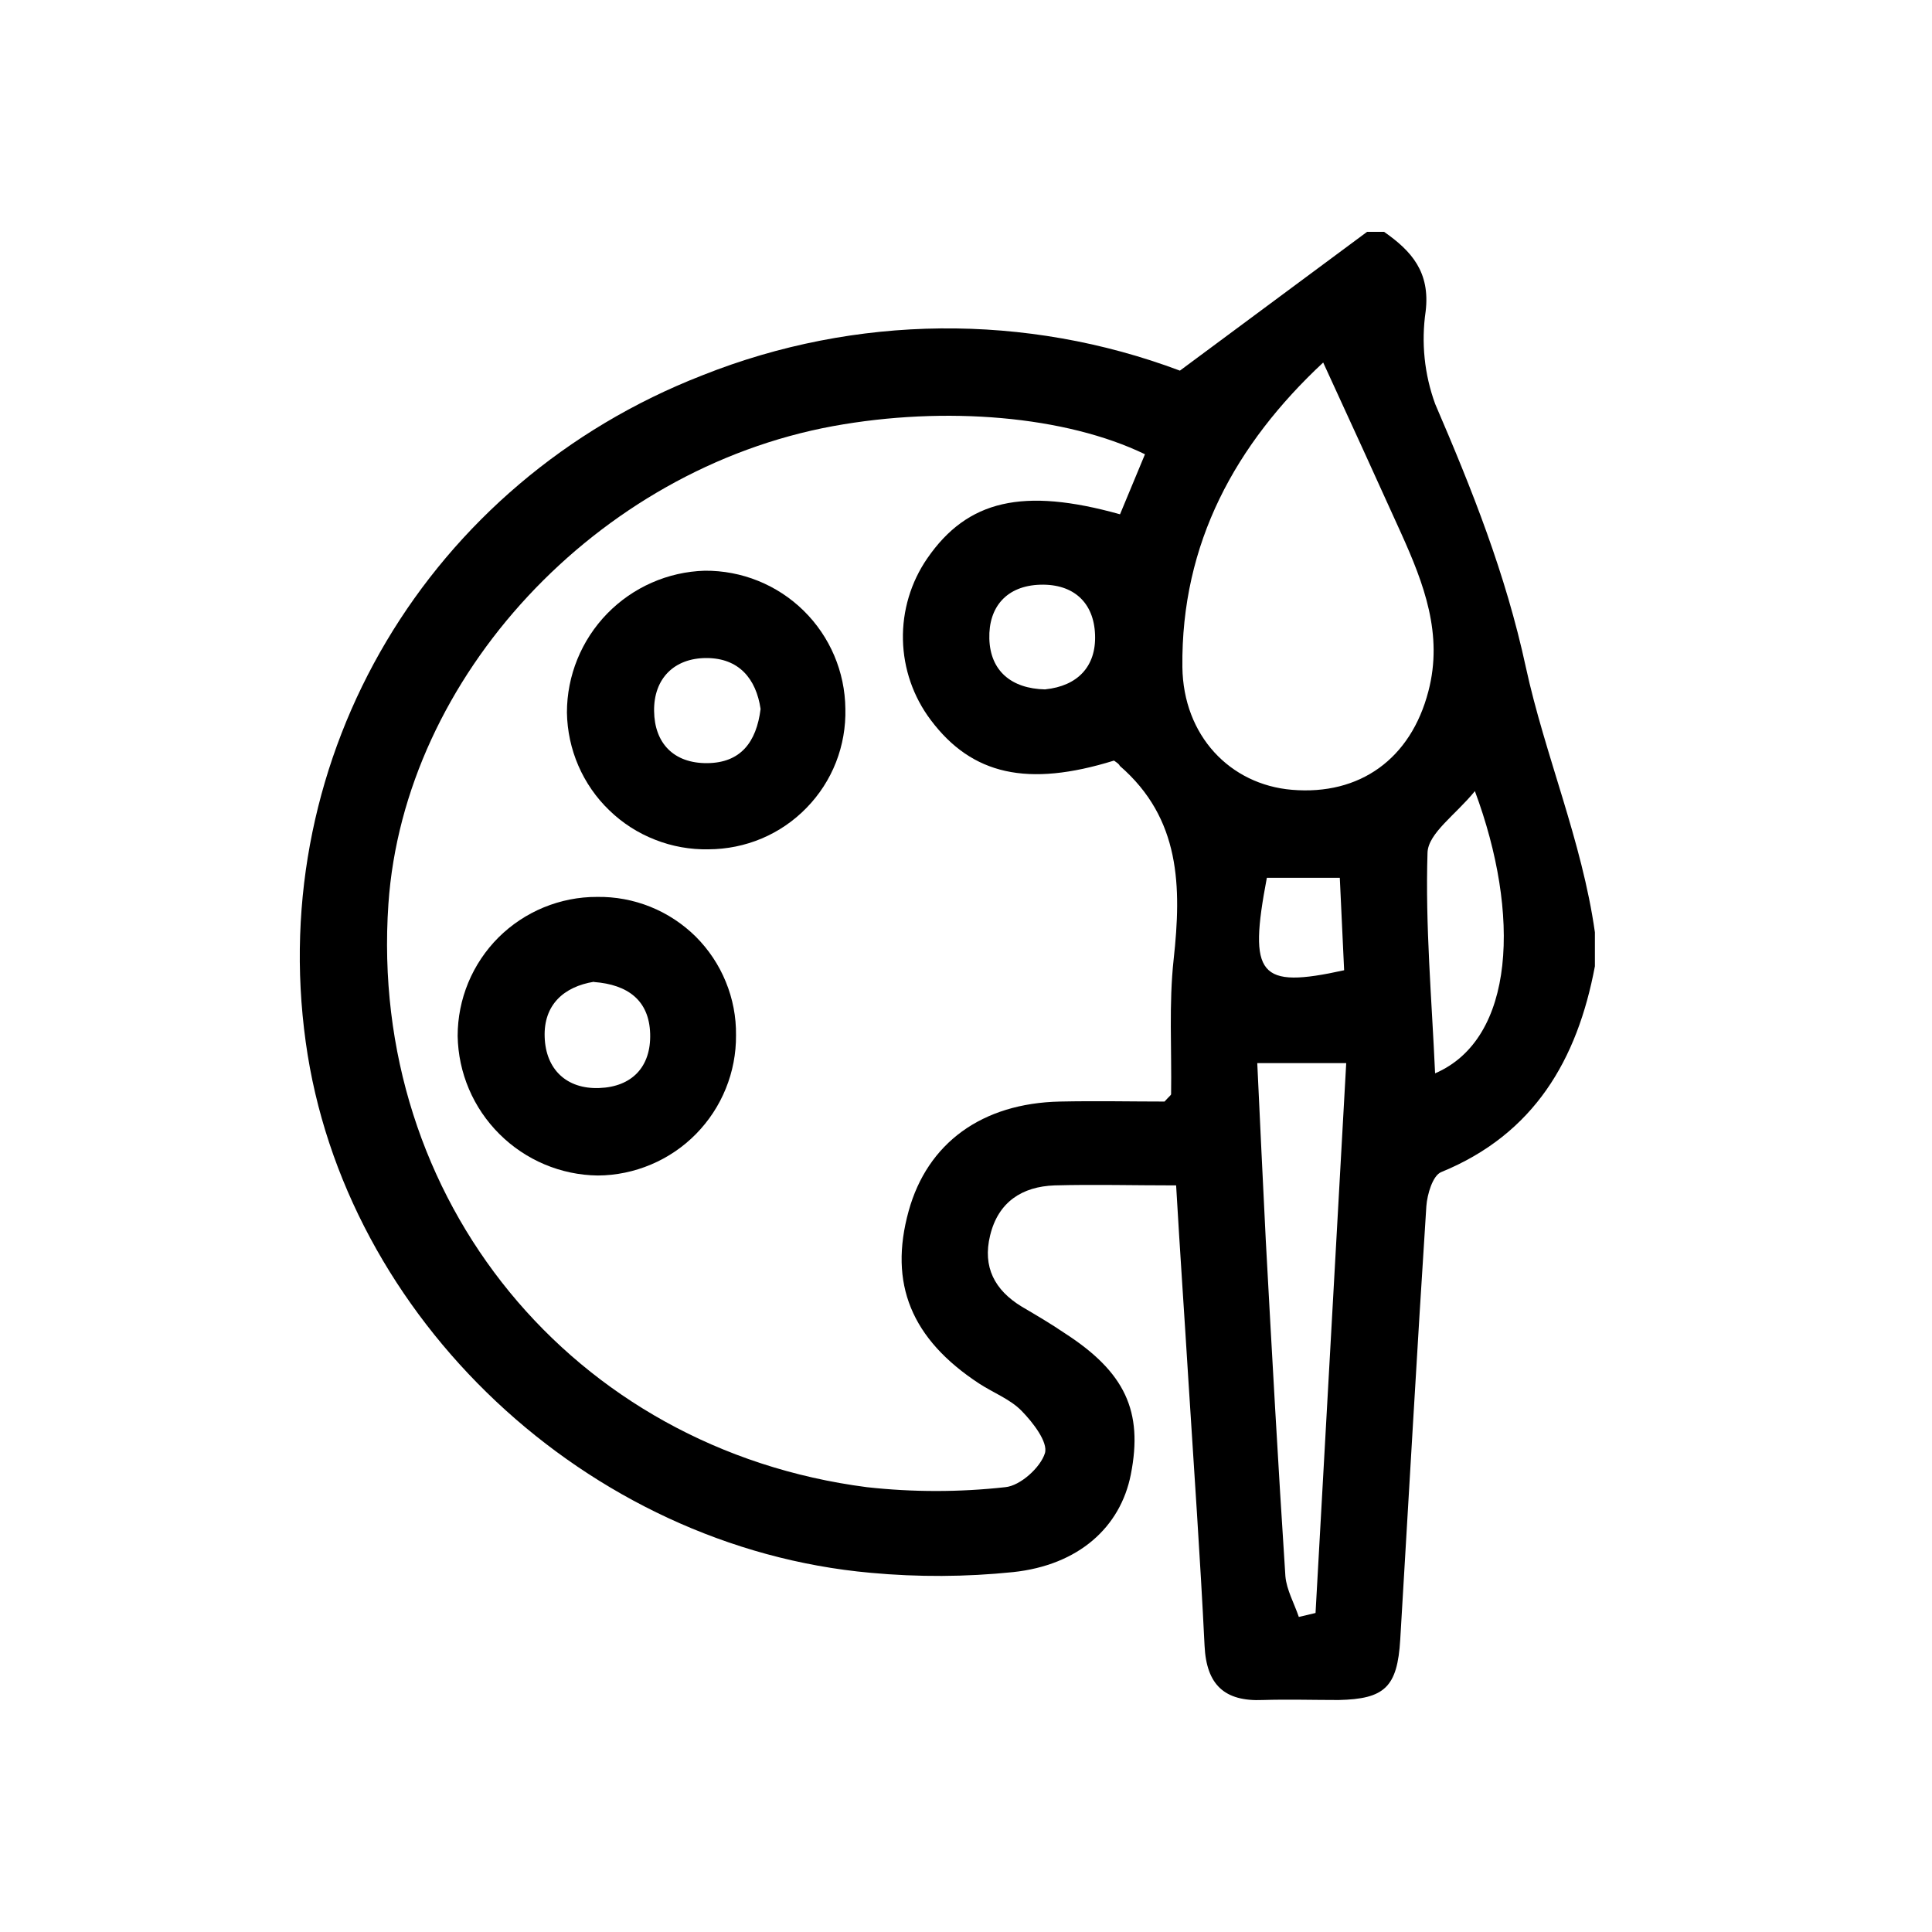 <svg width="25" height="25" viewBox="0 0 25 25" fill="none" xmlns="http://www.w3.org/2000/svg">
<path d="M17.69 3H17.91C18.267 3.249 18.508 3.522 18.448 4.028C18.389 4.432 18.431 4.844 18.571 5.227C19.048 6.335 19.483 7.424 19.744 8.632C19.991 9.77 20.471 10.881 20.638 12.064V12.503C20.411 13.711 19.854 14.674 18.649 15.167C18.539 15.211 18.468 15.456 18.457 15.607C18.336 17.474 18.231 19.347 18.119 21.217C18.082 21.831 17.918 21.985 17.323 21.998C16.994 21.998 16.665 21.988 16.342 21.998C15.844 22.02 15.611 21.8 15.587 21.296C15.531 20.151 15.45 19.009 15.378 17.865C15.327 17.035 15.269 16.203 15.219 15.339C14.661 15.339 14.154 15.325 13.646 15.339C13.228 15.354 12.917 15.551 12.812 15.987C12.712 16.396 12.872 16.695 13.22 16.907C13.407 17.017 13.595 17.127 13.777 17.251C14.558 17.755 14.794 18.261 14.633 19.079C14.499 19.761 13.958 20.253 13.109 20.343C12.496 20.406 11.879 20.409 11.265 20.352C7.597 20.023 4.448 17.058 3.956 13.483C3.443 9.779 5.541 6.238 9.09 4.856C11.07 4.068 13.273 4.047 15.268 4.796L17.69 3ZM14.415 9.842C13.299 10.188 12.578 10.029 12.044 9.317C11.818 9.017 11.692 8.654 11.684 8.278C11.676 7.903 11.786 7.534 11.999 7.225C12.52 6.47 13.238 6.304 14.493 6.655L14.816 5.878C13.793 5.383 12.24 5.248 10.78 5.514C7.726 6.075 5.228 8.756 5.026 11.697C4.765 15.52 7.405 18.751 11.217 19.244C11.812 19.31 12.413 19.31 13.008 19.244C13.201 19.227 13.463 18.99 13.521 18.805C13.565 18.662 13.365 18.405 13.219 18.256C13.073 18.106 12.854 18.023 12.67 17.903C11.792 17.327 11.498 16.61 11.758 15.67C12.001 14.792 12.705 14.275 13.718 14.254C14.186 14.244 14.654 14.254 15.069 14.254C15.132 14.184 15.154 14.171 15.154 14.158C15.163 13.576 15.124 12.99 15.187 12.414C15.29 11.474 15.277 10.592 14.491 9.911C14.479 9.886 14.464 9.877 14.415 9.842ZM17.122 4.691C15.991 5.746 15.282 7.025 15.3 8.632C15.311 9.52 15.917 10.153 16.718 10.22C17.597 10.294 18.256 9.819 18.483 8.946C18.677 8.209 18.424 7.551 18.131 6.901C17.803 6.177 17.474 5.455 17.122 4.691ZM16.803 20.924L17.023 20.872C17.154 18.511 17.287 16.149 17.42 13.757H16.269C16.306 14.526 16.34 15.286 16.379 16.045C16.458 17.496 16.538 18.948 16.633 20.397C16.648 20.572 16.748 20.749 16.807 20.924H16.803ZM19.085 10.237C18.84 10.54 18.48 10.781 18.472 11.034C18.442 11.978 18.527 12.926 18.57 13.889C19.61 13.441 19.677 11.827 19.085 10.237ZM13.527 8.92C13.942 8.877 14.186 8.626 14.17 8.213C14.155 7.8 13.895 7.554 13.461 7.566C13.027 7.579 12.79 7.853 12.802 8.266C12.814 8.679 13.084 8.912 13.527 8.921V8.92ZM17.393 12.555C17.374 12.145 17.355 11.756 17.337 11.359H16.393C16.152 12.627 16.286 12.799 17.393 12.555Z" fill="black"/>
<path d="M9.169 10.99C8.932 10.995 8.697 10.953 8.477 10.866C8.256 10.78 8.055 10.651 7.885 10.486C7.714 10.322 7.578 10.125 7.484 9.908C7.39 9.691 7.34 9.457 7.336 9.22C7.336 8.743 7.523 8.284 7.856 7.941C8.189 7.599 8.642 7.399 9.119 7.385C9.597 7.381 10.058 7.567 10.399 7.902C10.74 8.237 10.934 8.693 10.939 9.171C10.945 9.407 10.904 9.643 10.818 9.863C10.732 10.083 10.602 10.284 10.437 10.453C10.272 10.623 10.075 10.758 9.857 10.85C9.639 10.942 9.405 10.989 9.169 10.99ZM9.842 9.174C9.784 8.782 9.561 8.515 9.141 8.515C8.722 8.515 8.458 8.783 8.464 9.201C8.469 9.618 8.719 9.878 9.15 9.875C9.582 9.872 9.788 9.606 9.842 9.174Z" fill="black"/>
<path d="M7.725 11.606C7.962 11.602 8.197 11.646 8.416 11.734C8.635 11.822 8.835 11.954 9.003 12.12C9.17 12.287 9.303 12.486 9.392 12.705C9.482 12.924 9.527 13.159 9.524 13.395C9.526 13.632 9.481 13.867 9.392 14.086C9.303 14.306 9.172 14.505 9.006 14.674C8.84 14.843 8.642 14.977 8.424 15.069C8.206 15.161 7.972 15.21 7.735 15.211C7.257 15.205 6.801 15.012 6.463 14.675C6.124 14.338 5.93 13.883 5.922 13.405C5.922 13.168 5.969 12.934 6.059 12.716C6.15 12.497 6.283 12.298 6.45 12.131C6.618 11.964 6.817 11.832 7.035 11.742C7.254 11.652 7.489 11.605 7.725 11.606ZM7.685 12.704C7.295 12.768 7.033 13.003 7.048 13.42C7.062 13.838 7.332 14.095 7.754 14.079C8.175 14.064 8.426 13.807 8.413 13.376C8.4 12.946 8.126 12.74 7.685 12.707V12.704Z" fill="black"/>
</svg>
